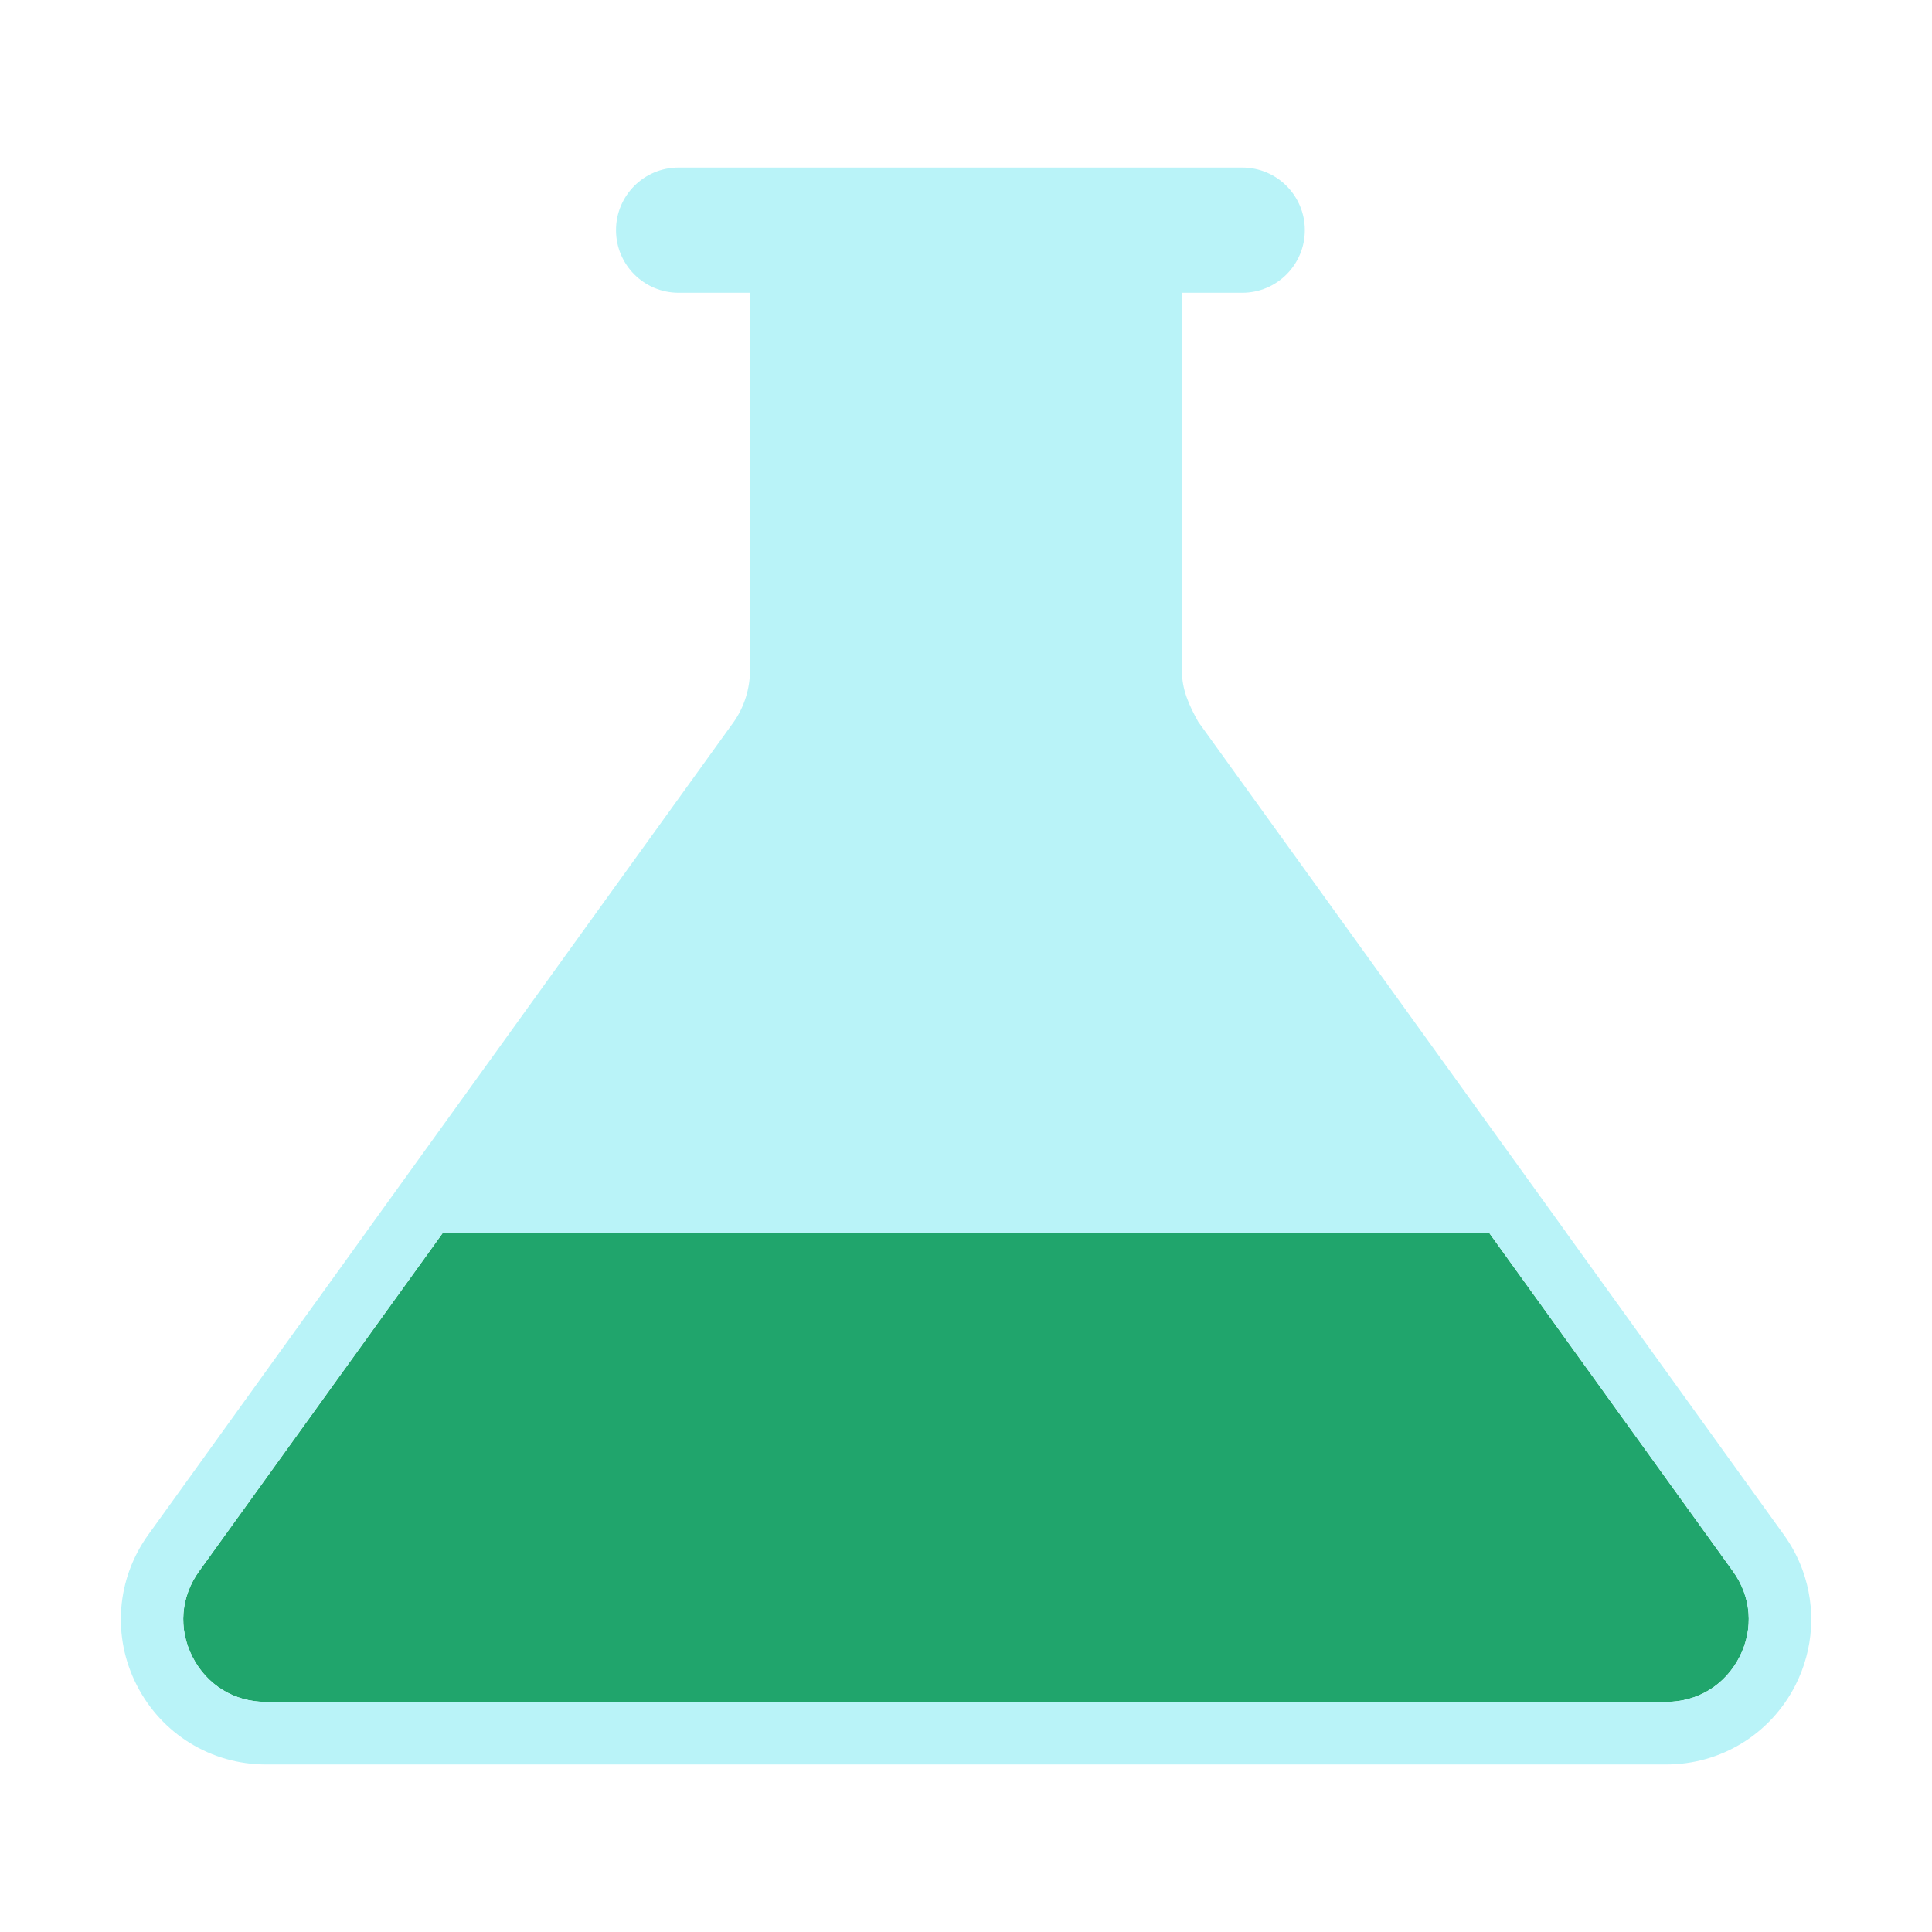 <?xml version="1.0" ?><svg id="Flask" style="enable-background:new 0 0 32 32;" version="1.1" viewBox="0 0 32 32" xml:space="preserve" xmlns="http://www.w3.org/2000/svg" xmlns:xlink="http://www.w3.org/1999/xlink"><style type="text/css">
	.st0{fill:#20A56C;}
	.st1{fill:#B9F3F8;}
</style><g><path class="st0" d="M24.664,20.419H7.336l-4.037,5.604c-0.307,0.424-0.349,0.955-0.111,1.421c0.238,0.466,0.692,0.745,1.215,0.745   h23.193c0.523,0,0.978-0.279,1.216-0.745c0.237-0.466,0.197-0.997-0.11-1.42L24.664,20.419z"/><path class="st1" d="M29.855,26.002c-0.075-0.206-0.18-0.403-0.313-0.587l-3.599-4.997h0.001l-6.097-8.462   c-0.147-0.262-0.279-0.546-0.268-0.853V4.849h0.996c0.573,0,1.037-0.464,1.037-1.037s-0.464-1.037-1.037-1.037h-9.335   c-0.573,0-1.037,0.464-1.037,1.037s0.464,1.037,1.037,1.037h1.182v6.255c0,0.302-0.096,0.606-0.265,0.848l-6.1,8.466h0.001   l-3.598,4.996c-0.532,0.734-0.607,1.693-0.194,2.5c0.412,0.808,1.232,1.311,2.139,1.311h23.193c0.907,0,1.726-0.502,2.139-1.311   C30.043,27.311,30.082,26.626,29.855,26.002z M28.812,27.443c-0.238,0.466-0.693,0.745-1.216,0.745H4.403   c-0.523,0-0.977-0.279-1.215-0.745c-0.238-0.466-0.196-0.997,0.111-1.421l4.037-5.604h17.328l4.037,5.605   C29.008,26.447,29.049,26.977,28.812,27.443z"/></g></svg>
